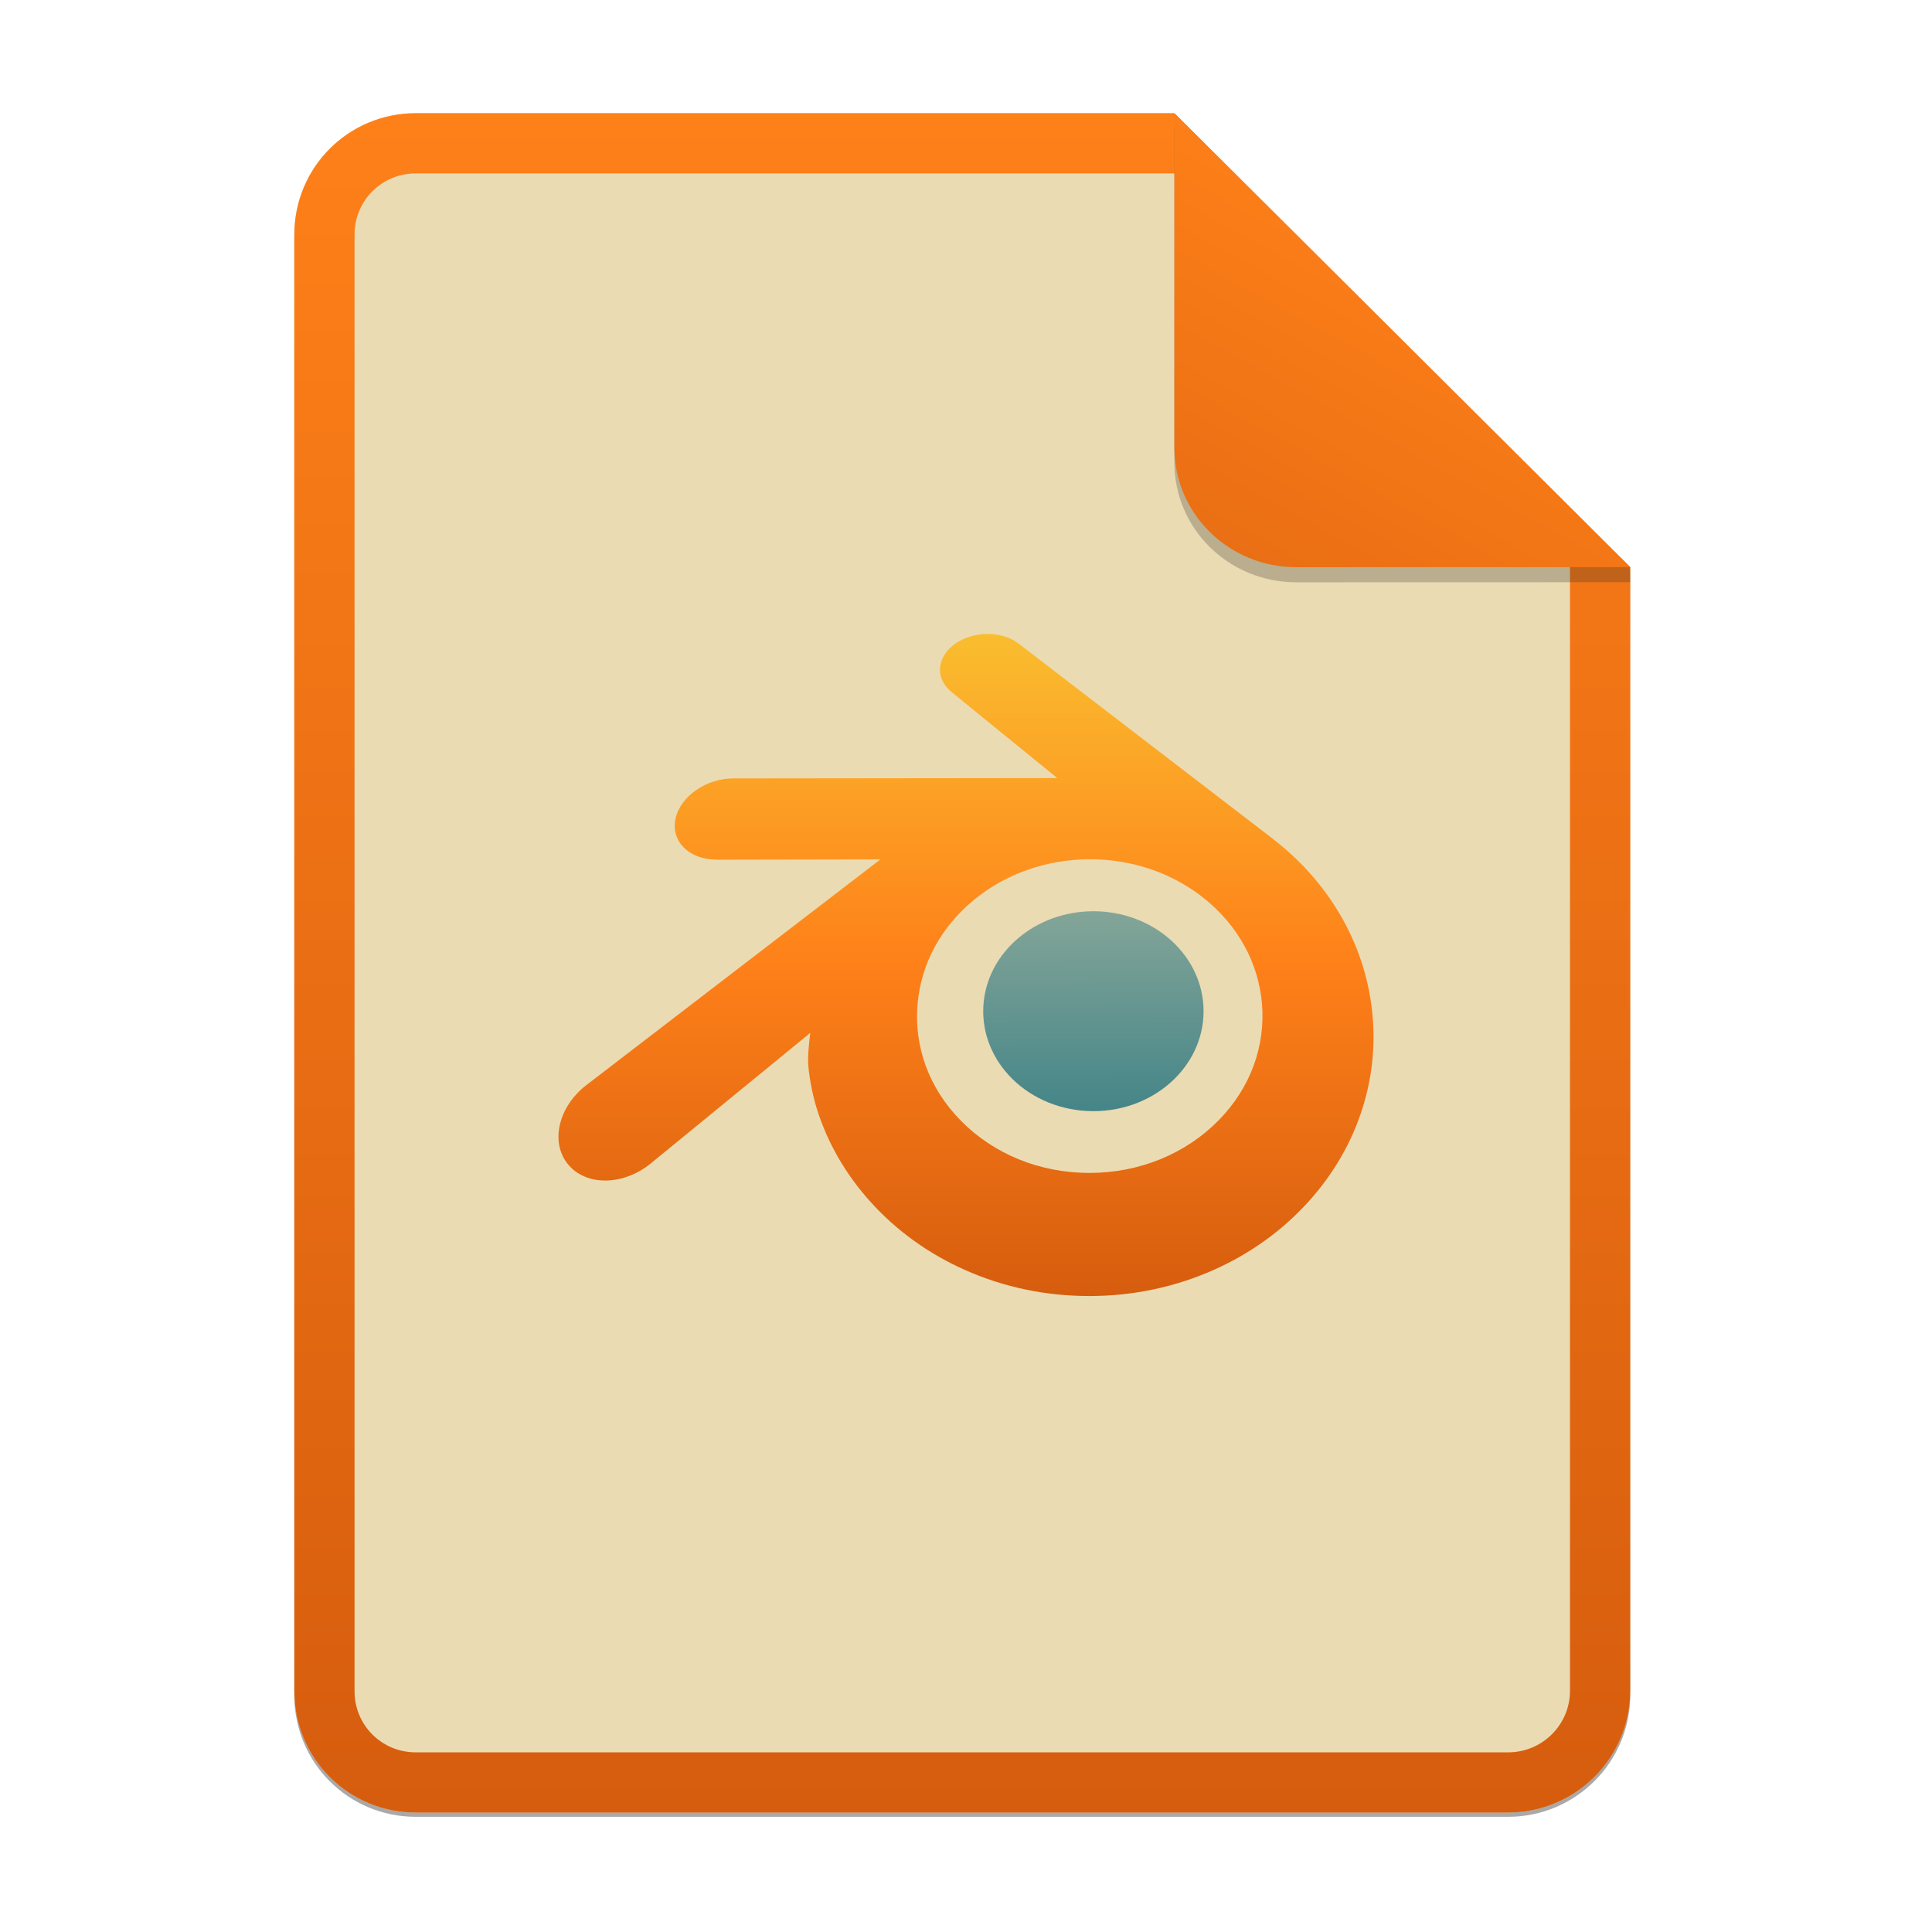 <svg width="256" height="256" viewBox="0 0 256 256" fill="none" xmlns="http://www.w3.org/2000/svg">
<g opacity="0.4" filter="url(#filter0_f)">
<path d="M55.084 15.564H155.608L216.009 75.713L216.011 224.609C216.011 233.52 208.749 240.737 199.838 240.737H55.084C46.173 240.737 39 233.564 39 224.654V31.647C39 22.737 46.173 15.564 55.084 15.564H55.084Z" fill="#282828"/>
</g>
<path d="M55.084 15H155.608L216.009 75.149L216.011 224.045C216.011 232.956 208.749 240.174 199.838 240.174H55.084C46.173 240.174 39 233 39 224.09V31.084C39 22.173 46.173 15 55.084 15H55.084Z" fill="#ebdbb2"/>
<path fill-rule="evenodd" clip-rule="evenodd" d="M155.609 22.979H55.084C50.58 22.979 46.979 26.58 46.979 31.084V224.09C46.979 228.594 50.58 232.195 55.084 232.195H199.838C204.371 232.195 208.032 228.521 208.032 224.046V75.149L155.609 22.979ZM155.608 15H55.084C46.173 15 39 22.173 39 31.084V224.09C39 233 46.173 240.174 55.084 240.174H199.838C208.749 240.174 216.011 232.956 216.011 224.045L216.009 75.149L155.608 15Z" fill="url(#paint0_linear)"/>
<path d="M130.3 133.327C130.501 129.727 132.267 126.553 134.926 124.304C137.538 122.094 141.049 120.744 144.883 120.744C148.713 120.744 152.225 122.094 154.835 124.304C157.495 126.554 159.258 129.727 159.462 133.324C159.664 137.027 158.178 140.464 155.566 143.012C152.905 145.605 149.122 147.233 144.883 147.233C140.643 147.233 136.853 145.605 134.191 143.012C131.581 140.463 130.097 137.027 130.299 133.327H130.3Z" fill="url(#paint1_linear)"/>
<path d="M107.078 140.606C107.103 142.018 107.553 144.755 108.227 146.894C109.644 151.422 112.048 155.611 115.395 159.304C118.828 163.097 123.055 166.147 127.937 168.309C133.067 170.584 138.627 171.74 144.403 171.731C150.171 171.723 155.73 170.541 160.862 168.252C165.744 166.069 169.967 163.006 173.396 159.21C176.737 155.504 179.14 151.308 180.559 146.78C181.268 144.524 181.72 142.195 181.906 139.838C182.085 137.543 182.008 135.246 181.683 132.948C181.046 128.47 179.498 124.271 177.115 120.442C174.932 116.924 172.12 113.842 168.777 111.249L168.787 111.245L135.047 85.339C135.017 85.316 134.993 85.291 134.961 85.272C132.745 83.571 129.023 83.578 126.591 85.282C124.127 87.002 123.847 89.849 126.036 91.648L126.028 91.655L140.098 103.098L97.208 103.146H97.152C93.607 103.148 90.199 105.474 89.526 108.415C88.831 111.409 91.239 113.893 94.925 113.905L94.921 113.918L116.658 113.876L77.866 143.652C77.819 143.69 77.764 143.726 77.718 143.764C74.058 146.564 72.878 151.226 75.182 154.173C77.52 157.173 82.495 157.179 86.192 154.19L107.364 136.865C107.364 136.865 107.054 139.202 107.078 140.606V140.606ZM161.483 148.441C157.119 152.885 151.013 155.405 144.403 155.419C137.786 155.43 131.68 152.931 127.316 148.494C125.185 146.332 123.619 143.846 122.653 141.194C121.704 138.587 121.339 135.803 121.583 133.04C121.815 130.344 122.612 127.727 123.922 125.36C125.194 123.048 126.945 120.957 129.111 119.189C133.349 115.733 138.748 113.865 144.396 113.857C150.048 113.847 155.442 115.703 159.685 119.145C161.845 120.905 163.597 122.987 164.87 125.298C166.183 127.663 166.982 130.278 167.217 132.973C167.456 135.736 167.089 138.517 166.142 141.124C165.175 143.782 163.614 146.267 161.482 148.441H161.483Z" fill="url(#paint2_linear)"/>
<path opacity="0.25" d="M155.608 17V61.231C155.608 70.141 162.867 77.16 171.777 77.16L216.009 77.149V75.149L155.608 17Z" fill="#282828"/>
<path d="M155.608 15V59.231C155.608 68.141 162.867 75.16 171.777 75.16L216.009 75.149L155.608 15Z" fill="url(#paint3_linear)"/>
<defs>
<filter id="filter0_f" x="23.878" y="0.441" width="207.255" height="255.418" filterUnits="userSpaceOnUse" color-interpolation-filters="sRGB">
<feFlood flood-opacity="0" result="BackgroundImageFix"/>
<feBlend mode="normal" in="SourceGraphic" in2="BackgroundImageFix" result="shape"/>
<feGaussianBlur stdDeviation="7.561" result="effect1_foregroundBlur"/>
</filter>
<linearGradient id="paint0_linear" x1="39" y1="15" x2="39" y2="240.174" gradientUnits="userSpaceOnUse">
<stop offset="1e-07" stop-color="#fe8019"/>
<stop offset="1" stop-color="#d65d0e"/>
</linearGradient>
<linearGradient id="paint1_linear" x1="135.747" y1="120.866" x2="135.817" y2="147.199" gradientUnits="userSpaceOnUse">
<stop stop-color="#83a598"/>
<stop offset="1" stop-color="#458588"/>
</linearGradient>
<linearGradient id="paint2_linear" x1="74" y1="84" x2="74" y2="171.731" gradientUnits="userSpaceOnUse">
<stop offset="1e-07" stop-color="#fabd2f"/>
<stop offset="0.5" stop-color="#fe8019"/>
<stop offset="1" stop-color="#d65d0e"/>
</linearGradient>
<linearGradient id="paint3_linear" x1="186" y1="28" x2="137" y2="117" gradientUnits="userSpaceOnUse">
<stop offset="1e-07" stop-color="#fe8019"/>
<stop offset="1" stop-color="#d65d0e"/>
</linearGradient>
</defs>
</svg>

